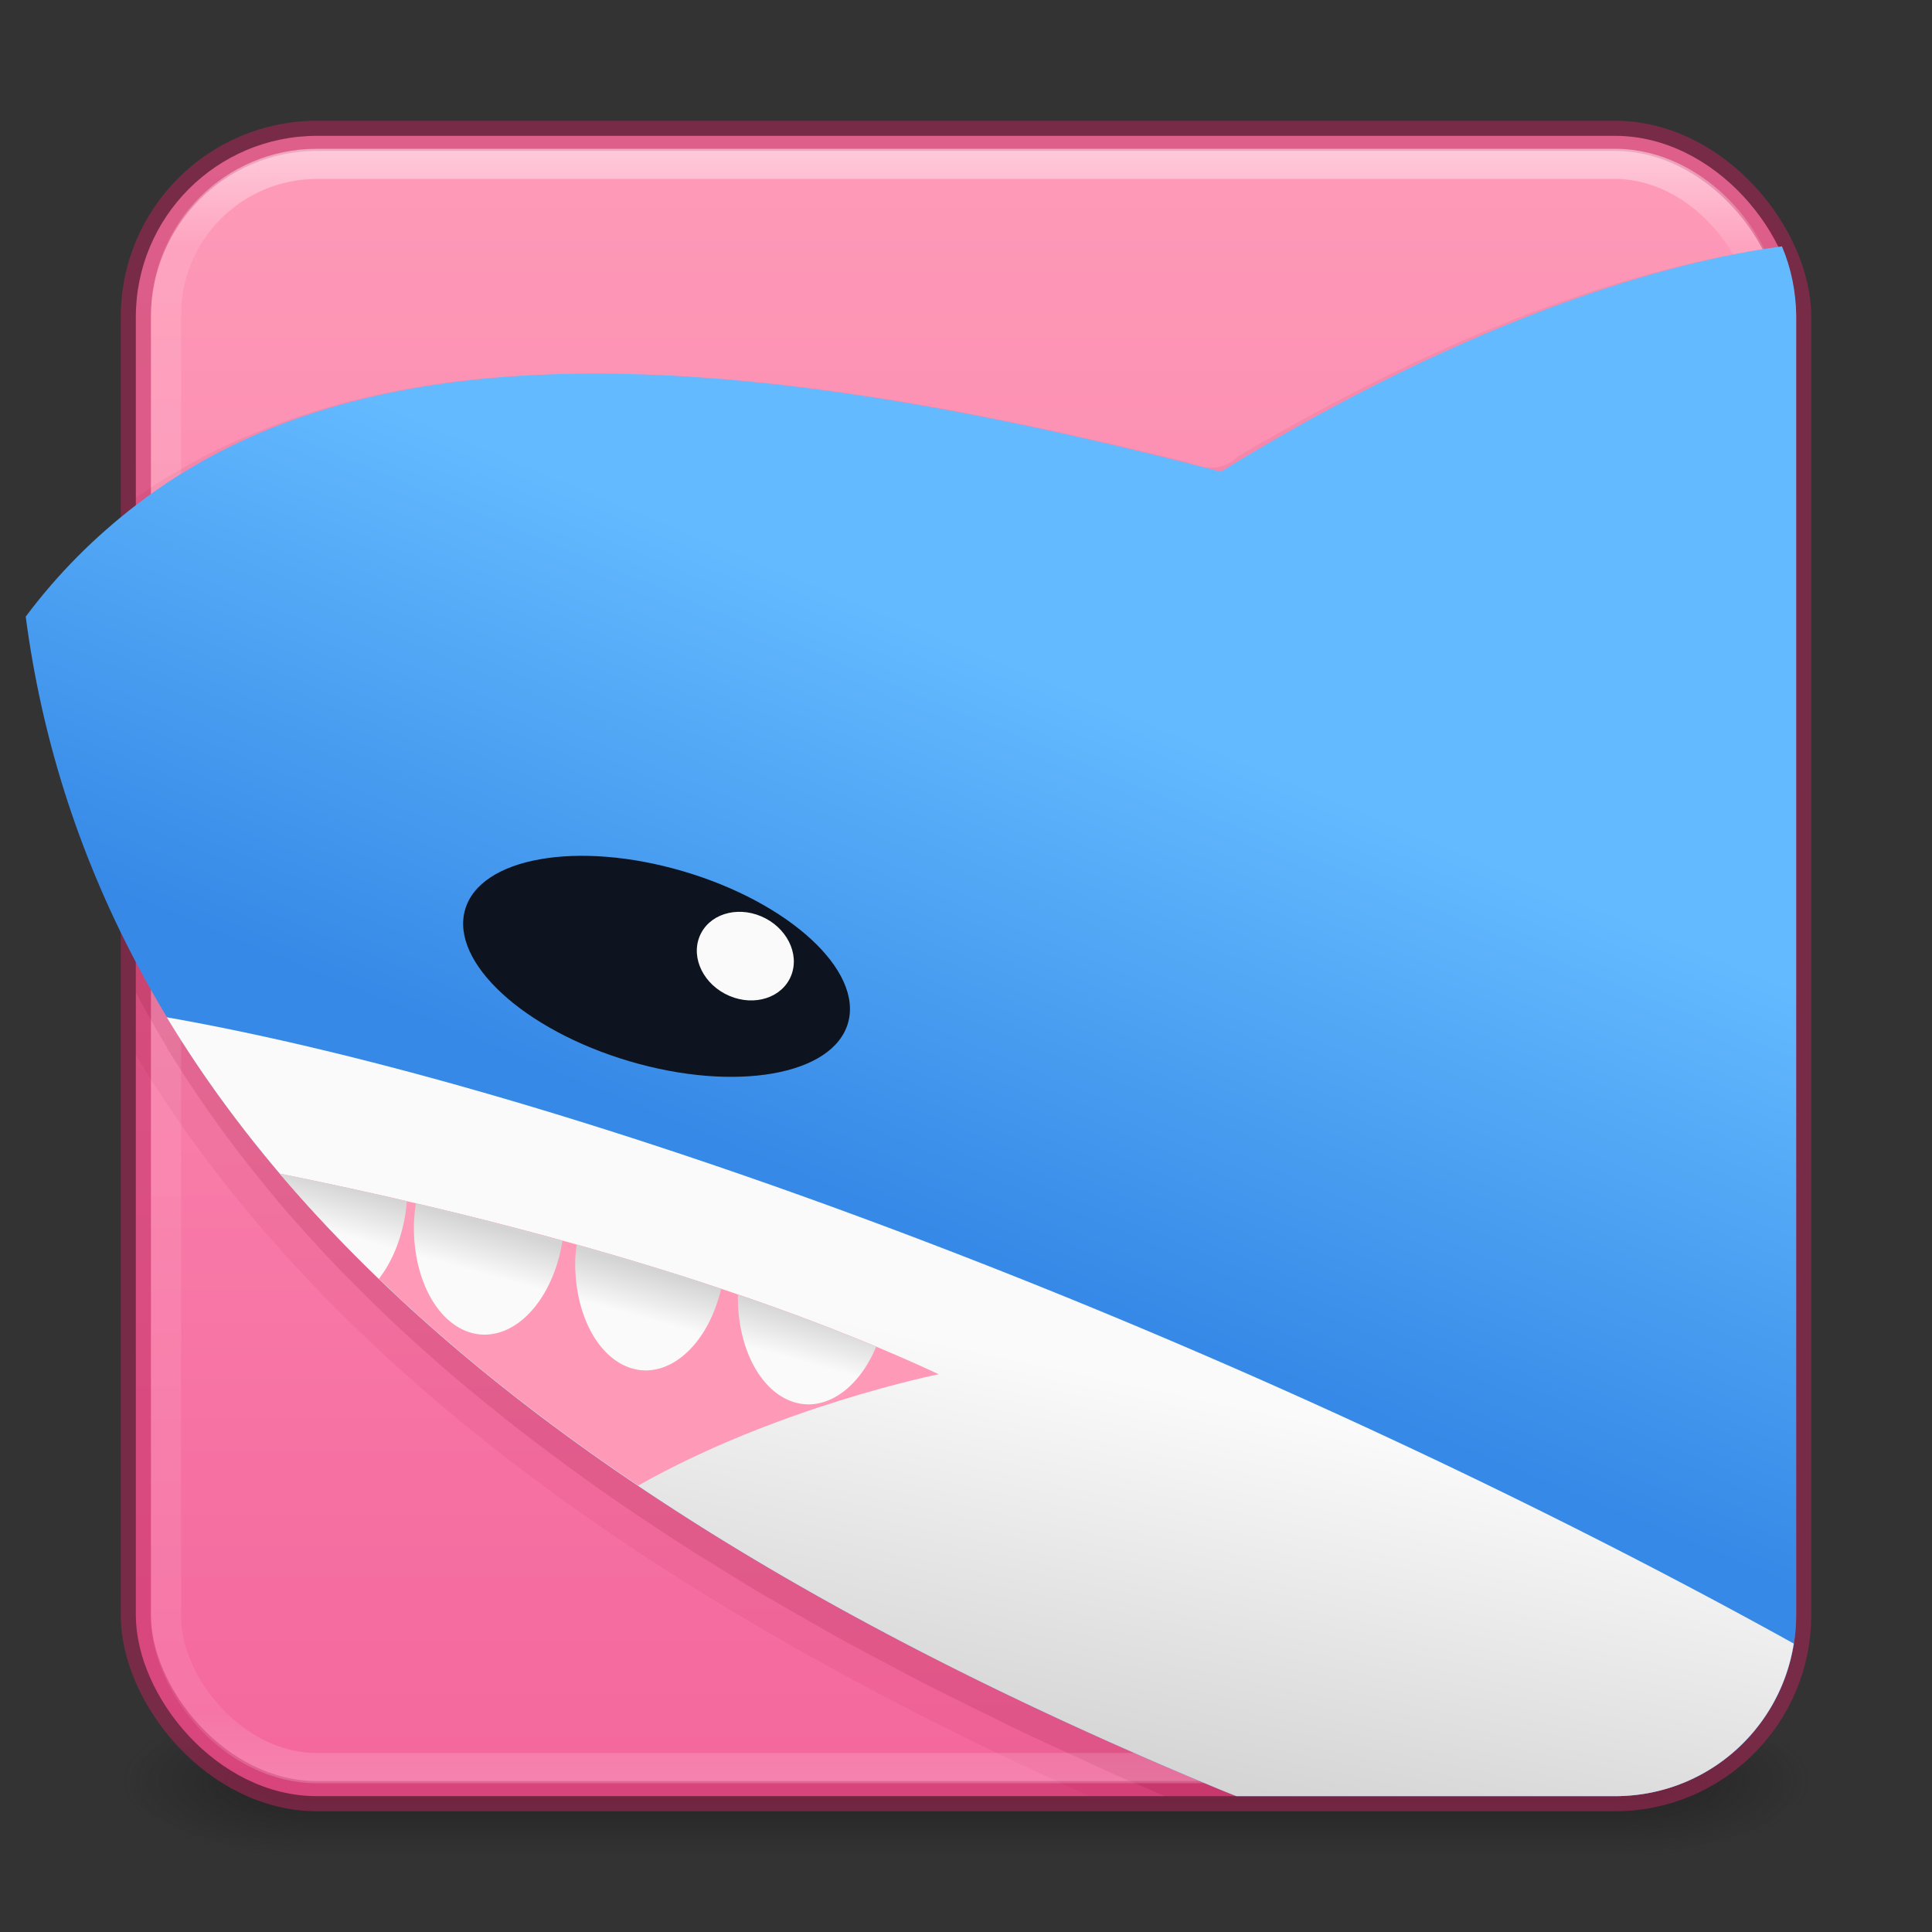 <?xml version="1.0" encoding="UTF-8" standalone="no"?>
<svg
   version="1.1"
   width="64"
   height="64"
   id="svg6333"
   xmlns:xlink="http://www.w3.org/1999/xlink"
   xmlns="http://www.w3.org/2000/svg"
   xmlns:svg="http://www.w3.org/2000/svg"
   xmlns:rdf="http://www.w3.org/1999/02/22-rdf-syntax-ns#"
   xmlns:cc="http://creativecommons.org/ns#"
   xmlns:dc="http://purl.org/dc/elements/1.1/">
  <rect width="100%" height="100%" fill="#333333" stroke="none"/>
  <defs
     id="defs6335">
    <linearGradient
       id="linearGradient10">
      <stop
         style="stop-color:#fafafa;stop-opacity:1;"
         offset="0"
         id="stop10" />
      <stop
         style="stop-color:#d4d4d4;stop-opacity:1"
         offset="1"
         id="stop11" />
    </linearGradient>
    <linearGradient
       id="linearGradient8">
      <stop
         style="stop-color:#64baff;stop-opacity:1"
         offset="0"
         id="stop8" />
      <stop
         style="stop-color:#3689e6;stop-opacity:1"
         offset="1"
         id="stop9" />
    </linearGradient>
    <linearGradient
       id="linearGradient6">
      <stop
         style="stop-color:#fafafa;stop-opacity:1"
         offset="0"
         id="stop6" />
      <stop
         style="stop-color:#d4d4d4;stop-opacity:1"
         offset="1"
         id="stop7" />
    </linearGradient>
    <linearGradient
       id="linearGradient872">
      <stop
         style="stop-color:#fe9ab8;stop-opacity:1"
         offset="0"
         id="stop868" />
      <stop
         style="stop-color:#f4679d;stop-opacity:1"
         offset="1"
         id="stop870" />
    </linearGradient>
    <linearGradient
       x1="24"
       y1="5"
       x2="24"
       y2="43"
       id="linearGradient3381-5-4"
       xlink:href="#linearGradient3924-2-2-5-8"
       gradientUnits="userSpaceOnUse"
       gradientTransform="matrix(1.432,0,0,1.436,-2.378,-2.471)" />
    <linearGradient
       id="linearGradient3924-2-2-5-8">
      <stop
         id="stop3926-9-4-9-6"
         style="stop-color:#ffffff;stop-opacity:1"
         offset="0" />
      <stop
         id="stop3928-9-8-6-5"
         style="stop-color:#ffffff;stop-opacity:0.235"
         offset="0.063" />
      <stop
         id="stop3930-3-5-1-7"
         style="stop-color:#ffffff;stop-opacity:0.157"
         offset="0.951" />
      <stop
         id="stop3932-8-0-4-8"
         style="stop-color:#ffffff;stop-opacity:0.392"
         offset="1" />
    </linearGradient>
    <radialGradient
       cx="4.993"
       cy="43.5"
       r="2.5"
       fx="4.993"
       fy="43.5"
       id="radialGradient3337-2-2"
       xlink:href="#linearGradient3688-166-749-4-0-3-8"
       gradientUnits="userSpaceOnUse"
       gradientTransform="matrix(2.405,0,0,1,41.986,15.5)" />
    <linearGradient
       id="linearGradient3688-166-749-4-0-3-8">
      <stop
         id="stop2883-4-0-1-8"
         style="stop-color:#181818;stop-opacity:1"
         offset="0" />
      <stop
         id="stop2885-9-2-9-6"
         style="stop-color:#181818;stop-opacity:0"
         offset="1" />
    </linearGradient>
    <radialGradient
       cx="4.993"
       cy="43.5"
       r="2.5"
       fx="4.993"
       fy="43.5"
       id="radialGradient3339-1-4"
       xlink:href="#linearGradient3688-464-309-9-2-4-2"
       gradientUnits="userSpaceOnUse"
       gradientTransform="matrix(2.405,0,0,1,-22.014,-102.5)" />
    <linearGradient
       id="linearGradient3688-464-309-9-2-4-2">
      <stop
         id="stop2889-7-9-6-9"
         style="stop-color:#181818;stop-opacity:1"
         offset="0" />
      <stop
         id="stop2891-6-6-1-7"
         style="stop-color:#181818;stop-opacity:0"
         offset="1" />
    </linearGradient>
    <linearGradient
       id="linearGradient3702-501-757-8-4-1-1">
      <stop
         id="stop2895-8-9-9-1"
         style="stop-color:#181818;stop-opacity:0"
         offset="0" />
      <stop
         id="stop2897-7-8-7-7"
         style="stop-color:#181818;stop-opacity:1"
         offset="0.5" />
      <stop
         id="stop2899-4-5-1-5"
         style="stop-color:#181818;stop-opacity:0"
         offset="1" />
    </linearGradient>
    <linearGradient
       x1="25.058"
       y1="47.028"
       x2="25.058"
       y2="39.999"
       id="linearGradient6394"
       xlink:href="#linearGradient3702-501-757-8-4-1-1"
       gradientUnits="userSpaceOnUse"
       gradientTransform="matrix(1.571,0,0,0.714,-5.714,27.929)" />
    <linearGradient
       xlink:href="#linearGradient872"
       id="linearGradient856-2-3"
       x1="23.528"
       y1="6.083"
       x2="23.528"
       y2="44.233"
       gradientUnits="userSpaceOnUse"
       gradientTransform="matrix(1.41,0,0,1.41,-1.846,-3.256)" />
    <linearGradient
       xlink:href="#linearGradient6"
       id="linearGradient7"
       x1="-34.927"
       y1="-48.839"
       x2="-34.196"
       y2="-48.663"
       gradientUnits="userSpaceOnUse"
       gradientTransform="matrix(0.056,-2.138,1.682,-0.056,102.693,-34.494)" />
    <linearGradient
       xlink:href="#linearGradient8"
       id="linearGradient9"
       x1="45.373"
       y1="26.818"
       x2="38.291"
       y2="43.914"
       gradientUnits="userSpaceOnUse" />
    <linearGradient
       xlink:href="#linearGradient10"
       id="linearGradient11"
       x1="43.092"
       y1="46.934"
       x2="40.431"
       y2="59.435"
       gradientUnits="userSpaceOnUse" />
  </defs>
  <rect
     style="opacity:0.6;fill:url(#radialGradient3337-2-2);fill-opacity:1;stroke:none;stroke-width:1.062"
     id="rect2801-5-5-7-9"
     y="56.5"
     x="54"
     height="5"
     width="6" />
  <rect
     style="opacity:0.6;fill:url(#radialGradient3339-1-4);fill-opacity:1;stroke:none;stroke-width:1.062"
     id="rect3696-3-0-3-7"
     transform="scale(-1)"
     y="-61.5"
     x="-10"
     height="5"
     width="6" />
  <rect
     style="opacity:0.6;fill:url(#linearGradient6394);fill-opacity:1;stroke:none;stroke-width:1.062"
     id="rect3700-5-6-8-4"
     y="56.5"
     x="10"
     height="5"
     width="44" />
  <path
     id="path1-0"
     style="fill:#910e38;stroke:none;stroke-width:13;-inkscape-stroke:none;opacity:0.15"
     d="M 58.533 7.23 C 52.253 8.244 46.375 10.963 40.928 14.166 C 40.43 14.697 39.821 14.464 39.219 14.281 C 31.815 12.476 24.198 10.956 16.539 11.496 C 12.29 11.807 7.997 13.023 4.5 15.49 L 4.5 33.914 C 5.501 35.617 6.634 37.243 7.889 38.768 C 13.754 45.967 21.631 51.213 29.797 55.469 C 32.604 56.917 35.465 58.262 38.371 59.5 L 53.5 59.5 C 56.824 59.5 59.5 56.824 59.5 53.5 L 59.5 10.5 C 59.5 9.291 59.143 8.17 58.533 7.23 z " />
  <rect
     style="color:#000000;display:inline;overflow:visible;visibility:visible;opacity:1;fill:url(#linearGradient856-2-3);fill-opacity:1;fill-rule:nonzero;stroke:#bc245d;stroke-width:1;stroke-opacity:0.5;marker:none;enable-background:accumulate"
     id="rect5505-21-1-5"
     y="4.5"
     x="4.5"
     ry="6"
     rx="6"
     height="55"
     width="55" />
  <path
     id="path1-6-5"
     style="opacity:0.07;fill:#910e38;stroke:none;stroke-width:13;-inkscape-stroke:none"
     d="M 59.023 8.148 L 58.875 8.172 C 52.498 9.133 46.537 11.88 41.014 15.115 C 40.511 15.611 39.928 15.552 39.316 15.307 C 32.043 13.527 24.568 12.023 17.041 12.465 C 12.623 12.717 8.135 13.924 4.5 16.49 L 4.5 34.949 C 9.072 42.536 16.052 48.347 23.531 52.932 C 27.567 55.403 31.784 57.561 36.1 59.5 L 53.5 59.5 C 56.824 59.5 59.5 56.824 59.5 53.5 L 59.5 10.5 C 59.5 9.664 59.329 8.87 59.023 8.148 z " />
  <path
     id="path1-6"
     style="fill:#910e38;stroke:none;stroke-width:13;-inkscape-stroke:none;opacity:0.15"
     d="M 59.029 9.16 C 53.779 9.878 47.166 12.477 40.441 16.627 C 23.318 12.165 11.838 12.074 4.5 17.736 L 4.5 32.873 C 4.823 33.486 5.169 34.095 5.535 34.701 A 49.382 10.141 23.815 0 0 5.525 34.699 C 5.923 35.358 6.353 36.012 6.803 36.662 C 7.223 37.27 7.668 37.873 8.135 38.473 C 8.204 38.562 8.279 38.651 8.35 38.74 C 8.739 39.232 9.139 39.722 9.561 40.209 C 9.721 40.395 9.891 40.579 10.057 40.764 C 10.423 41.173 10.794 41.581 11.184 41.986 C 11.359 42.17 11.544 42.351 11.725 42.533 C 12.119 42.931 12.52 43.328 12.938 43.723 C 13.145 43.918 13.359 44.114 13.572 44.309 C 13.979 44.68 14.393 45.05 14.82 45.418 C 15.072 45.635 15.33 45.852 15.59 46.068 C 16.009 46.418 16.438 46.765 16.877 47.111 C 17.144 47.322 17.415 47.531 17.689 47.74 C 18.144 48.087 18.609 48.432 19.084 48.775 C 19.385 48.993 19.687 49.211 19.996 49.428 C 20.46 49.752 20.936 50.075 21.418 50.396 C 21.755 50.621 22.093 50.845 22.439 51.068 C 22.937 51.389 23.45 51.707 23.967 52.025 C 24.317 52.241 24.664 52.458 25.023 52.672 C 25.542 52.981 26.078 53.288 26.615 53.594 C 27.007 53.817 27.393 54.042 27.795 54.264 C 28.399 54.597 29.025 54.926 29.652 55.256 C 29.986 55.432 30.312 55.608 30.652 55.783 C 31.303 56.117 31.977 56.447 32.652 56.777 C 33.042 56.968 33.421 57.16 33.818 57.35 C 34.365 57.61 34.934 57.867 35.496 58.125 C 36.037 58.373 36.566 58.623 37.121 58.869 C 37.599 59.081 38.103 59.29 38.592 59.5 L 53.5 59.5 C 56.824 59.5 59.5 56.824 59.5 53.5 L 59.5 11.5 C 59.5 10.669 59.332 9.878 59.029 9.16 z " />
  <rect
     style="opacity:0.5;fill:none;stroke:url(#linearGradient3381-5-4);stroke-width:1;stroke-linecap:round;stroke-linejoin:round;stroke-miterlimit:4;stroke-dasharray:none;stroke-dashoffset:0;stroke-opacity:1"
     id="rect6741-5-0-2-3"
     y="5.429"
     x="5.5"
     ry="5"
     height="53.142"
     width="53"
     rx="5" />
  <path
     id="path1"
     style="opacity:1;fill:url(#linearGradient9);stroke:none;stroke-width:13;-inkscape-stroke:none;fill-opacity:1"
     d="M 59.029 8.16 C 53.779 8.878 47.166 11.477 40.441 15.627 C 23.318 11.165 11.838 11.074 4.5 16.736 C 3.152 17.776 1.928 18.987 0.852 20.426 C 1.371 24.372 2.559 28.189 4.5 31.873 C 9.894 42.109 21.159 51.306 40.479 59.309 C 40.643 59.377 40.805 59.433 40.969 59.5 L 53.5 59.5 C 56.824 59.5 59.5 56.824 59.5 53.5 L 59.5 10.5 C 59.5 9.669 59.332 8.878 59.029 8.16 z " />
  <path
     id="path2"
     style="opacity:1;fill:url(#linearGradient11);stroke:none;stroke-width:13;-inkscape-stroke:none;fill-opacity:1"
     d="M 5.525 33.699 C 11.265 43.205 22.315 51.785 40.479 59.309 C 40.638 59.375 40.796 59.435 40.955 59.5 L 53.5 59.5 C 56.502 59.5 58.968 57.316 59.42 54.445 A 49.382 10.141 23.815 0 0 42.336 45.959 A 49.382 10.141 23.815 0 0 36.863 43.604 A 49.382 10.141 23.815 0 0 5.525 33.699 z " />
  <ellipse
     style="opacity:1;fill:#0e141f;stroke:none;stroke-width:13;-inkscape-stroke:none"
     id="path3"
     cx="29.667"
     cy="24.548"
     rx="6.615"
     ry="3.27"
     transform="matrix(0.959,0.283,-0.273,0.962,0,0)" />
  <ellipse
     style="opacity:1;fill:#fafafa;stroke:none;stroke-width:13.002;-inkscape-stroke:none"
     id="path4"
     cx="34.714"
     cy="19.429"
     rx="1.649"
     ry="1.419"
     transform="matrix(0.92,0.393,-0.373,0.928,0,0)" />
  <path
     id="path5"
     style="fill:#fe9ab8;stroke:none;stroke-width:1px;stroke-linecap:butt;stroke-linejoin:miter;stroke-opacity:1"
     d="M 9.271 38.879 C 12.319 42.473 16.246 45.92 21.141 49.213 C 25.751 46.596 31.096 45.523 31.096 45.523 C 23.887 42.161 14.904 40.011 9.271 38.879 z " />
  <path
     id="path6-6-6-6"
     style="fill:url(#linearGradient7);fill-opacity:1;stroke:none;stroke-width:13;-inkscape-stroke:none"
     d="M 9.271 38.881 C 10.269 40.057 11.364 41.217 12.553 42.361 A 2.492 3.781 4.164 0 0 13.479 39.793 C 12.716 39.616 11.975 39.45 11.27 39.297 C 10.565 39.144 9.896 39.006 9.271 38.881 z M 13.779 39.861 A 2.492 3.781 4.164 0 0 13.713 40.521 A 2.492 3.781 4.164 0 0 16.111 44.211 A 2.492 3.781 4.164 0 0 18.633 41.102 C 17.366 40.752 16.133 40.431 14.947 40.141 C 14.552 40.044 14.163 39.951 13.779 39.861 z M 19.104 41.23 A 2.492 3.781 4.164 0 0 19.057 41.703 A 2.492 3.781 4.164 0 0 21.457 45.396 A 2.492 3.781 4.164 0 0 23.889 42.693 C 23.752 42.648 23.615 42.604 23.479 42.559 C 23.186 42.462 22.893 42.365 22.6 42.271 C 22.346 42.191 22.093 42.113 21.84 42.035 C 21.721 41.998 21.603 41.962 21.484 41.926 C 21.461 41.919 21.438 41.911 21.414 41.904 C 21.038 41.79 20.663 41.679 20.289 41.57 C 19.892 41.455 19.497 41.341 19.104 41.23 z M 24.445 42.883 A 2.492 3.781 4.164 0 0 26.846 46.521 A 2.492 3.781 4.164 0 0 29.023 44.613 C 28.651 44.458 28.274 44.304 27.896 44.154 C 27.141 43.854 26.376 43.566 25.605 43.289 C 25.294 43.177 24.981 43.069 24.668 42.961 C 24.594 42.935 24.52 42.908 24.445 42.883 z " />
</svg>
